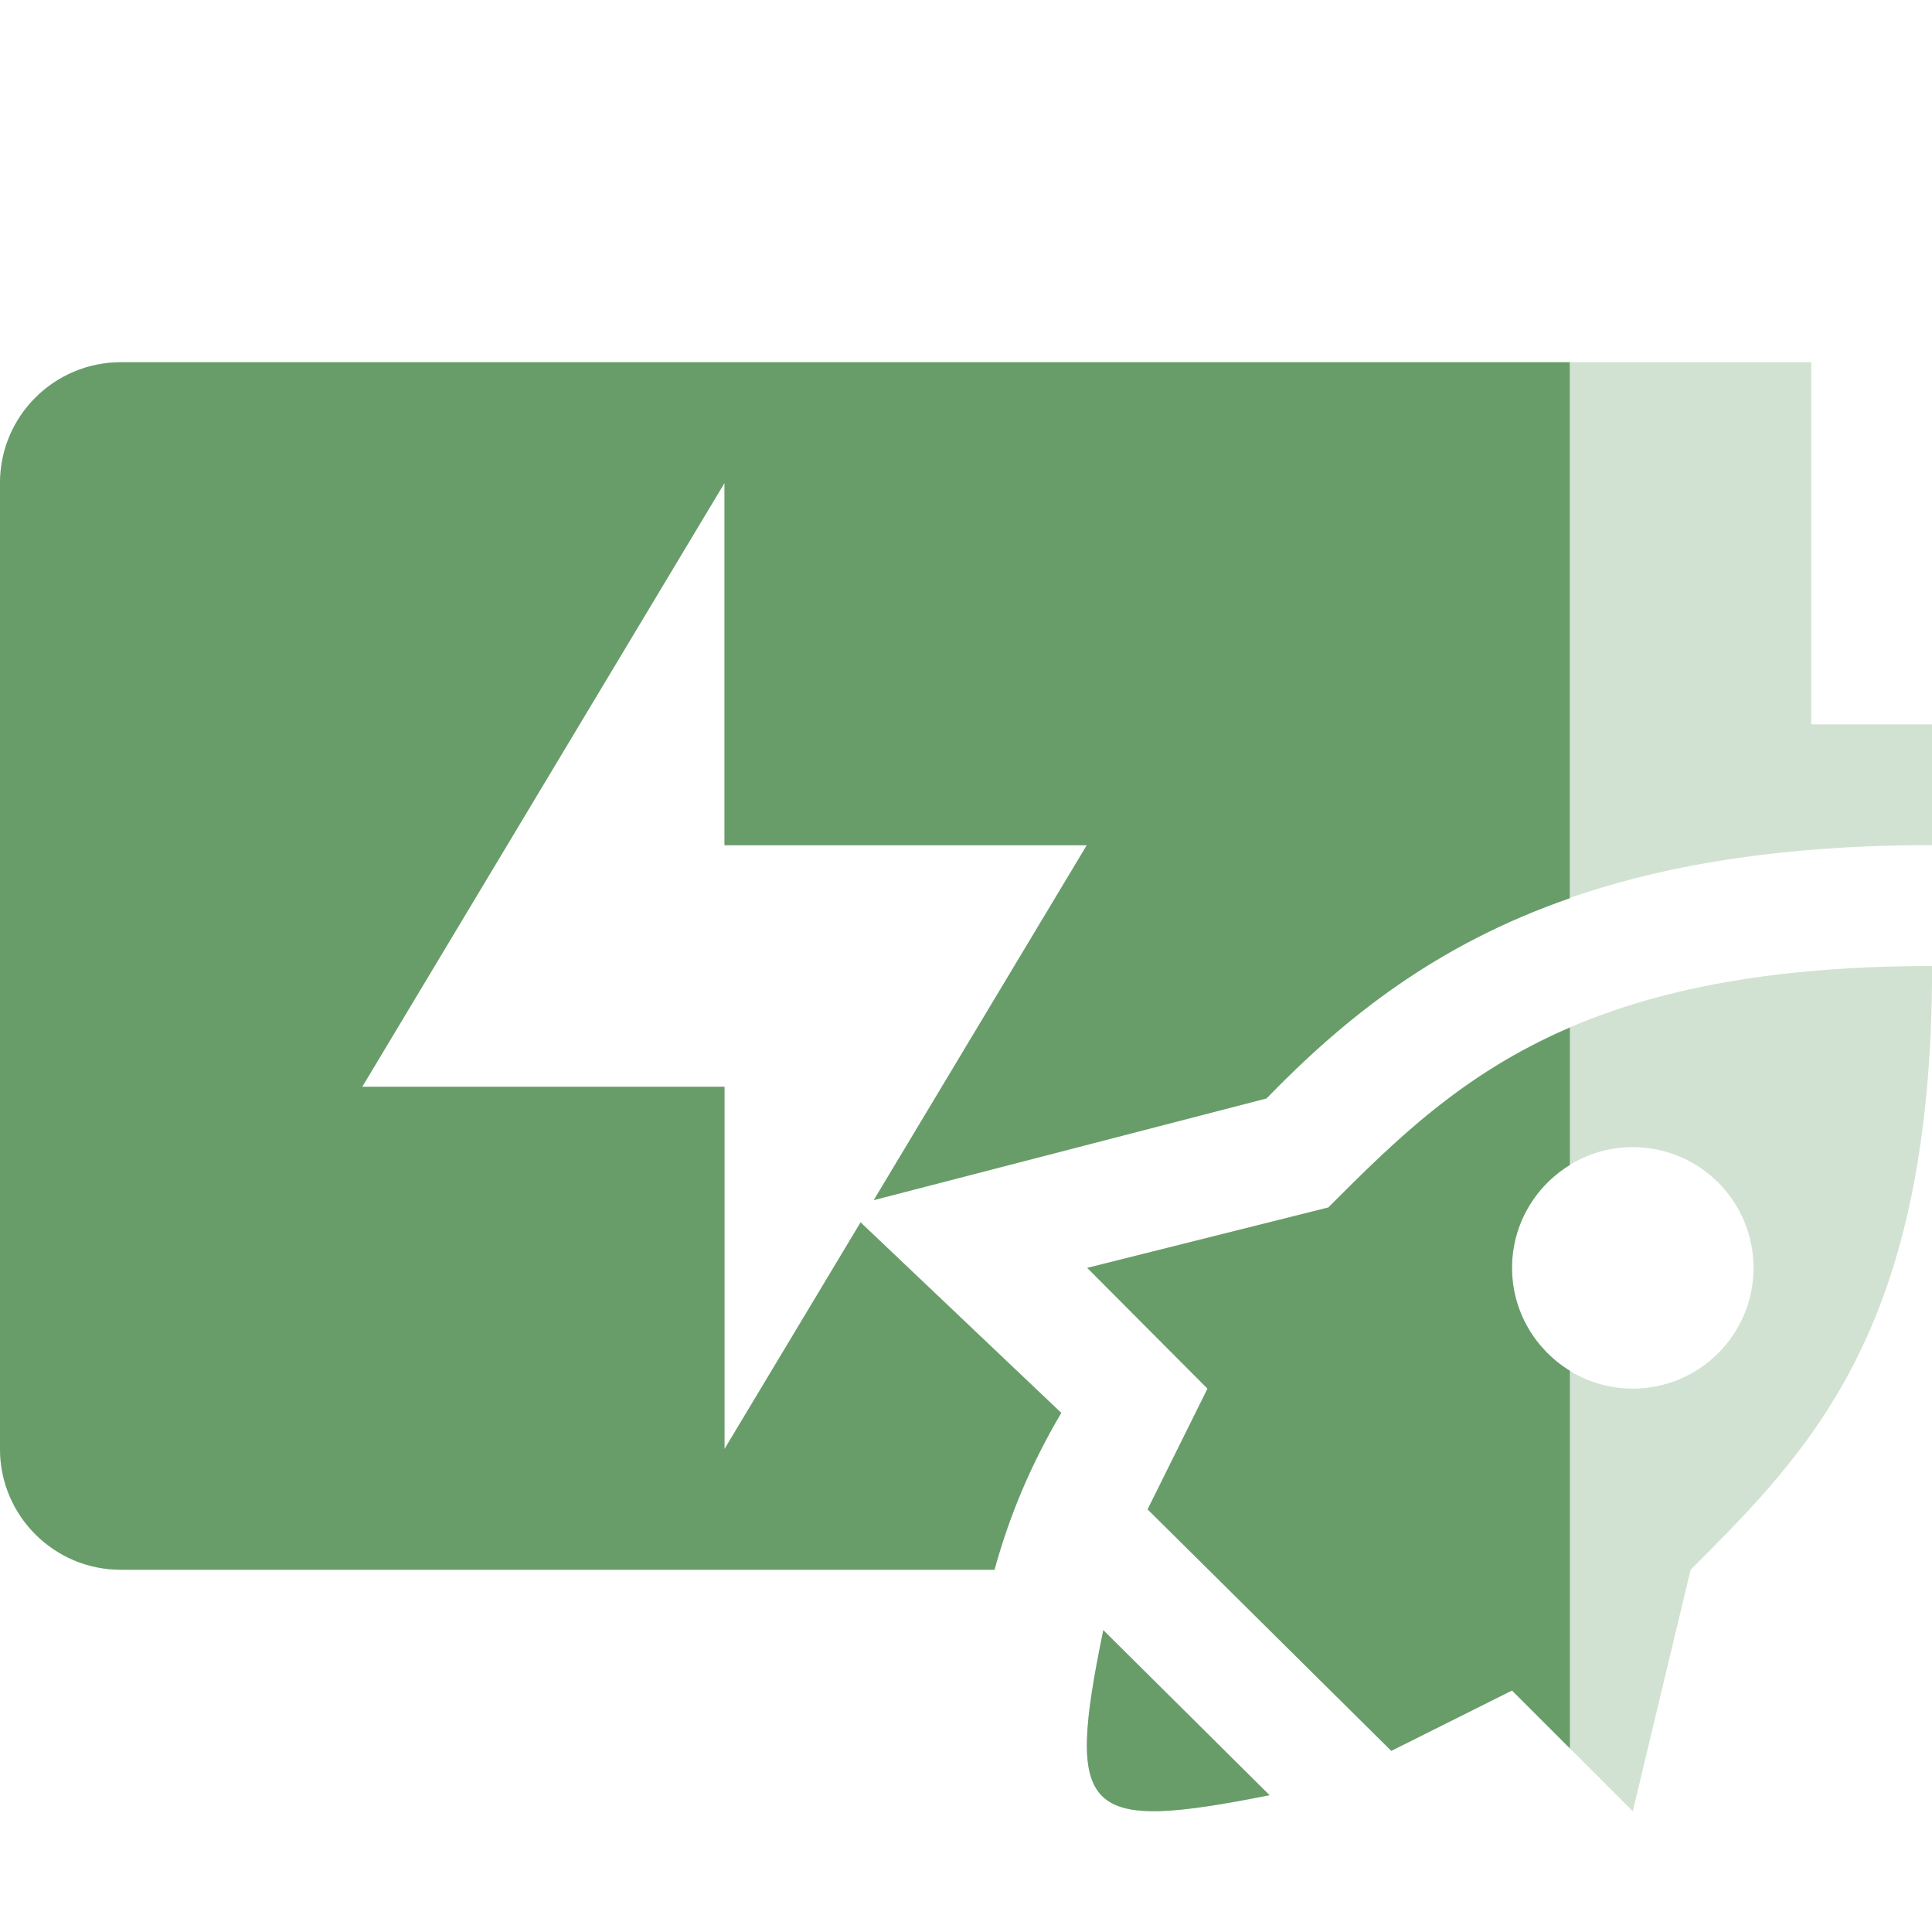 <svg width="16" height="16" version="1.1" xmlns="http://www.w3.org/2000/svg">
  <defs>
    <style id="current-color-scheme" type="text/css">.ColorScheme-Text { color:#ebdbb2; } .ColorScheme-Highlight { color:#458588; } .ColorScheme-NeutralText { color:#fe8019; } .ColorScheme-PositiveText { color:#689d6a; } .ColorScheme-NegativeText { color:#fb4934; }</style>
  </defs>
  <path class="ColorScheme-PositiveText" d="m1 3c-0.55 0-1 0.446-1 1v8c0 0.554 0.45 1 1 1h7.236c0.12-0.435 0.294-0.861 0.553-1.299l-1.662-1.578-1.127 1.877v-3h-3l3-5v3h3l-1.764 2.939 3.252-0.842c1.12-1.153 2.523-2.098 5.512-2.098v-1h-1v-3h-14z" fill="currentColor" opacity=".3"/>
  <path class="ColorScheme-PositiveText" d="m16 8c-3 0-4 1-5 2l-1.996 0.5 0.996 1-0.496 1 2.018 2 1-0.5 1 1 0.479-2c1-1 2-2 2-5zm-2.478 1.5c0.552 0 1 0.448 1 1 0 0.552-0.448 1-1 1s-1-0.448-1-1 0.448-1 1-1zm-4.385 4c-0.316 1.537-0.168 1.674 1.377 1.367z" fill="currentColor" opacity=".3"/>
  <path class="ColorScheme-PositiveText" d="m1 3c-0.55 0-1 0.446-1 1v8c0 0.554 0.45 1 1 1h7.236c0.12-0.435 0.294-0.861 0.553-1.299l-1.662-1.578-1.127 1.877v-3h-3l3-5v3h3l-1.764 2.939 3.252-0.842c0.654-0.673 1.407-1.274 2.512-1.658v-4.439h-12zm12 5.51c-0.892 0.384-1.447 0.937-2 1.49l-1.996 0.5 0.996 1-0.496 1 2.018 2 1-0.5 0.479 0.479v-3.127c-0.286-0.176-0.479-0.491-0.479-0.852s0.192-0.676 0.479-0.852v-1.139zm-3.863 4.99c-0.316 1.537-0.168 1.674 1.377 1.367l-1.377-1.367z" fill="currentColor"/>
</svg>
